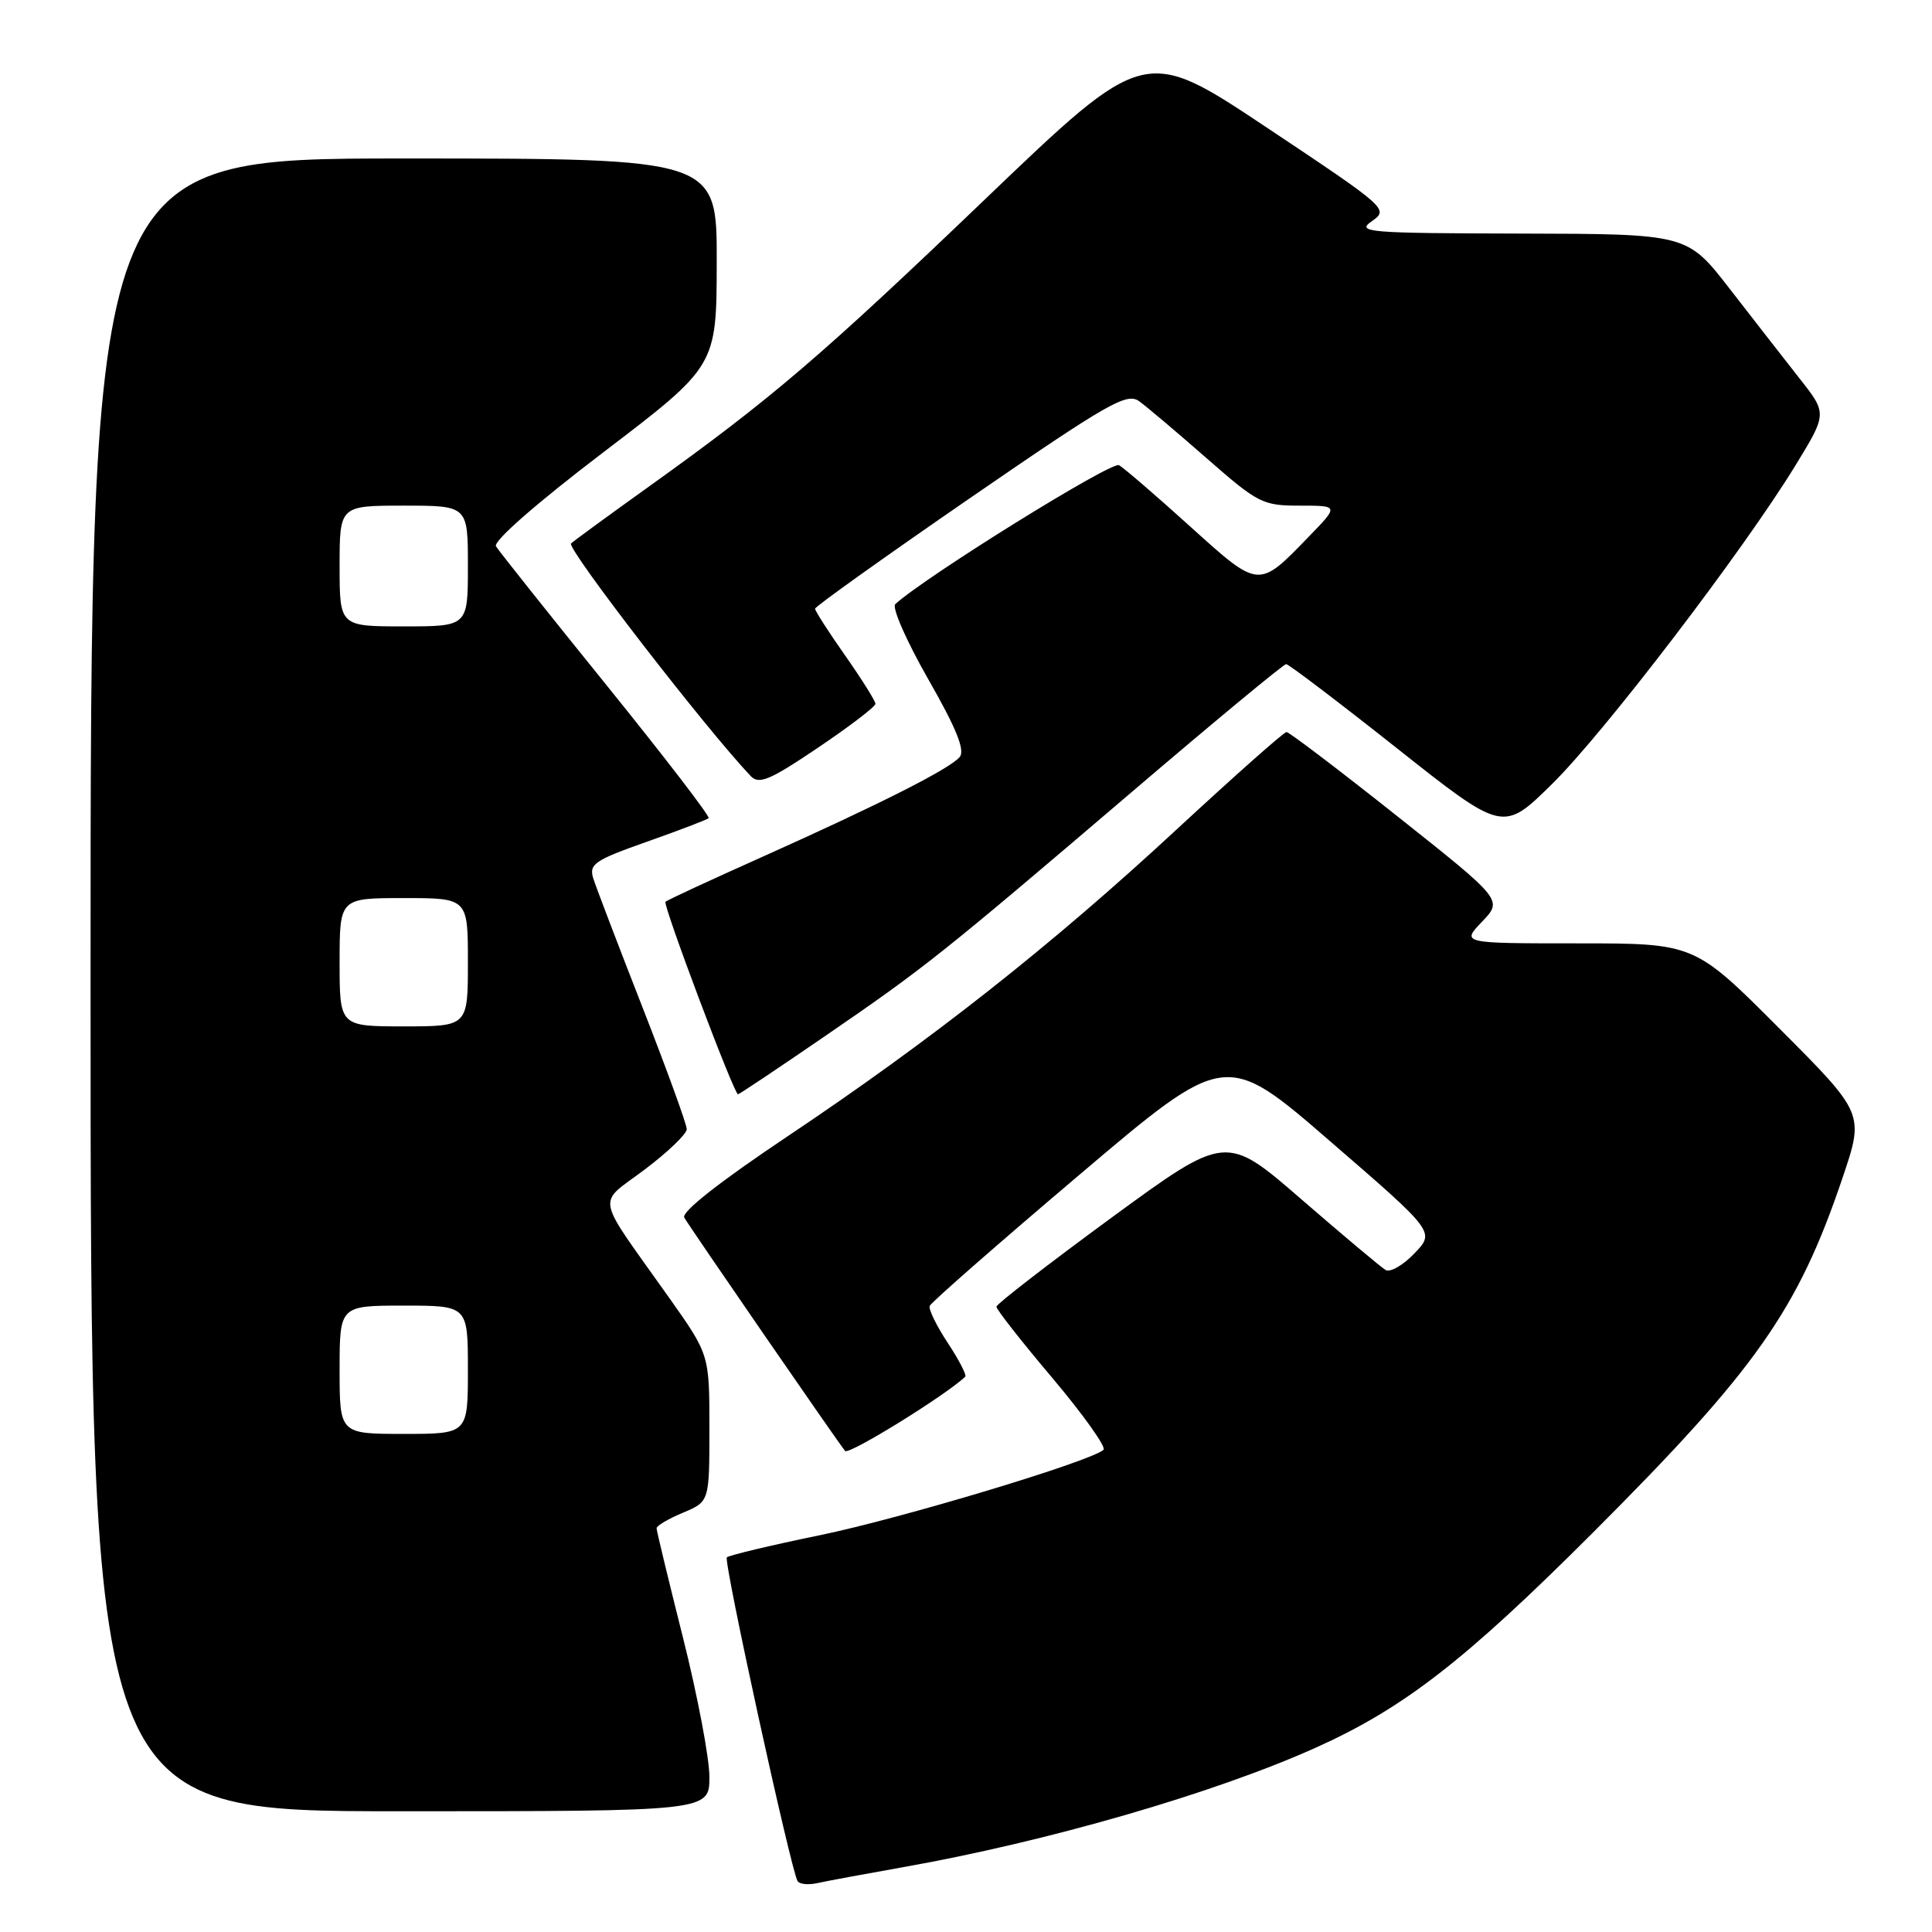<?xml version="1.0" encoding="UTF-8" standalone="no"?>
<!DOCTYPE svg PUBLIC "-//W3C//DTD SVG 1.1//EN" "http://www.w3.org/Graphics/SVG/1.1/DTD/svg11.dtd" >
<svg xmlns="http://www.w3.org/2000/svg" xmlns:xlink="http://www.w3.org/1999/xlink" version="1.1" viewBox="0 0 256 256">
 <g >
 <path fill="currentColor"
d=" M 119.50 247.44 C 138.75 244.04 160.92 237.62 174.43 231.54 C 186.00 226.32 194.07 220.07 210.96 203.19 C 232.72 181.43 238.21 173.64 244.16 156.03 C 247.02 147.55 247.02 147.55 235.78 136.28 C 224.53 125.00 224.53 125.00 209.08 125.00 C 193.63 125.00 193.63 125.00 196.38 122.13 C 199.13 119.25 199.13 119.25 185.12 108.13 C 177.41 102.01 170.82 97.00 170.47 97.00 C 170.12 97.00 163.60 102.79 155.96 109.86 C 139.32 125.28 123.46 137.79 104.25 150.64 C 95.29 156.64 90.24 160.61 90.67 161.34 C 91.52 162.80 111.11 191.23 111.98 192.26 C 112.46 192.83 125.29 184.90 127.90 182.42 C 128.11 182.21 127.07 180.20 125.59 177.95 C 124.10 175.70 123.02 173.49 123.19 173.04 C 123.36 172.59 132.25 164.80 142.95 155.73 C 162.40 139.23 162.40 139.23 176.27 151.24 C 190.15 163.24 190.15 163.24 187.42 166.08 C 185.92 167.65 184.20 168.64 183.60 168.28 C 182.99 167.92 177.99 163.72 172.47 158.94 C 162.45 150.25 162.45 150.25 147.25 161.37 C 138.90 167.49 132.05 172.79 132.03 173.14 C 132.01 173.49 135.36 177.76 139.47 182.62 C 143.57 187.49 146.61 191.76 146.22 192.11 C 144.49 193.65 119.46 201.19 108.65 203.42 C 102.13 204.76 96.58 206.09 96.31 206.36 C 95.84 206.83 104.77 247.68 105.68 249.25 C 105.93 249.67 107.11 249.79 108.31 249.52 C 109.52 249.25 114.55 248.32 119.50 247.44 Z  M 94.00 235.45 C 94.00 232.95 92.42 224.64 90.50 217.00 C 88.58 209.36 87.00 202.83 87.00 202.50 C 87.00 202.17 88.58 201.24 90.50 200.44 C 94.00 198.97 94.00 198.97 94.00 189.23 C 94.00 179.49 94.00 179.49 88.63 171.91 C 78.68 157.87 79.04 159.79 85.44 154.96 C 88.50 152.65 91.00 150.25 91.00 149.62 C 91.00 148.99 88.36 141.73 85.14 133.49 C 81.91 125.24 78.98 117.55 78.61 116.39 C 78.02 114.50 78.76 113.99 85.73 111.53 C 90.00 110.02 93.68 108.62 93.90 108.41 C 94.12 108.20 88.02 100.26 80.35 90.77 C 72.67 81.27 66.09 73.00 65.72 72.39 C 65.32 71.72 71.06 66.70 80.00 59.89 C 94.95 48.50 94.95 48.50 94.97 34.75 C 95.00 21.00 95.00 21.00 53.50 21.00 C 12.00 21.00 12.00 21.00 12.00 130.50 C 12.00 240.00 12.00 240.00 53.00 240.00 C 94.00 240.00 94.00 240.00 94.00 235.45 Z  M 109.29 137.31 C 122.58 128.20 124.65 126.55 150.16 104.78 C 160.97 95.55 170.09 88.00 170.42 88.00 C 170.75 88.00 177.35 93.01 185.09 99.14 C 199.16 110.28 199.16 110.28 205.65 103.89 C 212.60 97.05 231.03 72.91 237.92 61.65 C 242.11 54.79 242.11 54.79 238.45 50.15 C 236.44 47.59 232.27 42.24 229.18 38.25 C 223.56 31.00 223.56 31.00 201.53 30.95 C 181.08 30.90 179.66 30.78 181.79 29.30 C 184.04 27.73 183.84 27.56 167.88 16.92 C 151.69 6.13 151.69 6.13 130.59 26.34 C 108.79 47.22 102.16 52.89 86.00 64.46 C 80.78 68.20 76.12 71.60 75.67 72.01 C 75.01 72.61 93.52 96.57 99.49 102.85 C 100.57 103.98 102.05 103.36 108.39 99.07 C 112.58 96.25 116.00 93.63 116.00 93.26 C 116.00 92.89 114.20 90.02 112.00 86.88 C 109.80 83.75 108.00 80.95 108.00 80.66 C 108.00 80.37 117.25 73.77 128.56 65.98 C 146.92 53.35 149.31 51.98 150.95 53.17 C 151.96 53.90 155.99 57.31 159.92 60.75 C 166.70 66.69 167.31 67.00 172.23 67.00 C 177.41 67.00 177.41 67.00 173.45 71.08 C 166.71 78.04 166.90 78.06 157.69 69.75 C 153.19 65.68 148.95 62.03 148.28 61.64 C 147.31 61.07 122.69 76.36 118.63 80.05 C 118.15 80.48 120.11 84.94 122.97 89.95 C 126.71 96.48 127.90 99.42 127.17 100.30 C 125.86 101.87 116.74 106.49 101.03 113.53 C 94.16 116.60 88.38 119.28 88.18 119.49 C 87.80 119.87 97.26 145.00 97.79 145.00 C 97.95 145.00 103.13 141.54 109.29 137.31 Z  M 45.00 181.50 C 45.00 173.00 45.00 173.00 53.50 173.00 C 62.00 173.00 62.00 173.00 62.00 181.50 C 62.00 190.00 62.00 190.00 53.50 190.00 C 45.00 190.00 45.00 190.00 45.00 181.50 Z  M 45.00 127.50 C 45.00 119.00 45.00 119.00 53.50 119.00 C 62.00 119.00 62.00 119.00 62.00 127.50 C 62.00 136.00 62.00 136.00 53.50 136.00 C 45.00 136.00 45.00 136.00 45.00 127.50 Z  M 45.00 75.00 C 45.00 67.00 45.00 67.00 53.50 67.00 C 62.00 67.00 62.00 67.00 62.00 75.00 C 62.00 83.00 62.00 83.00 53.50 83.00 C 45.00 83.00 45.00 83.00 45.00 75.00 Z "/>
</g>
</svg>